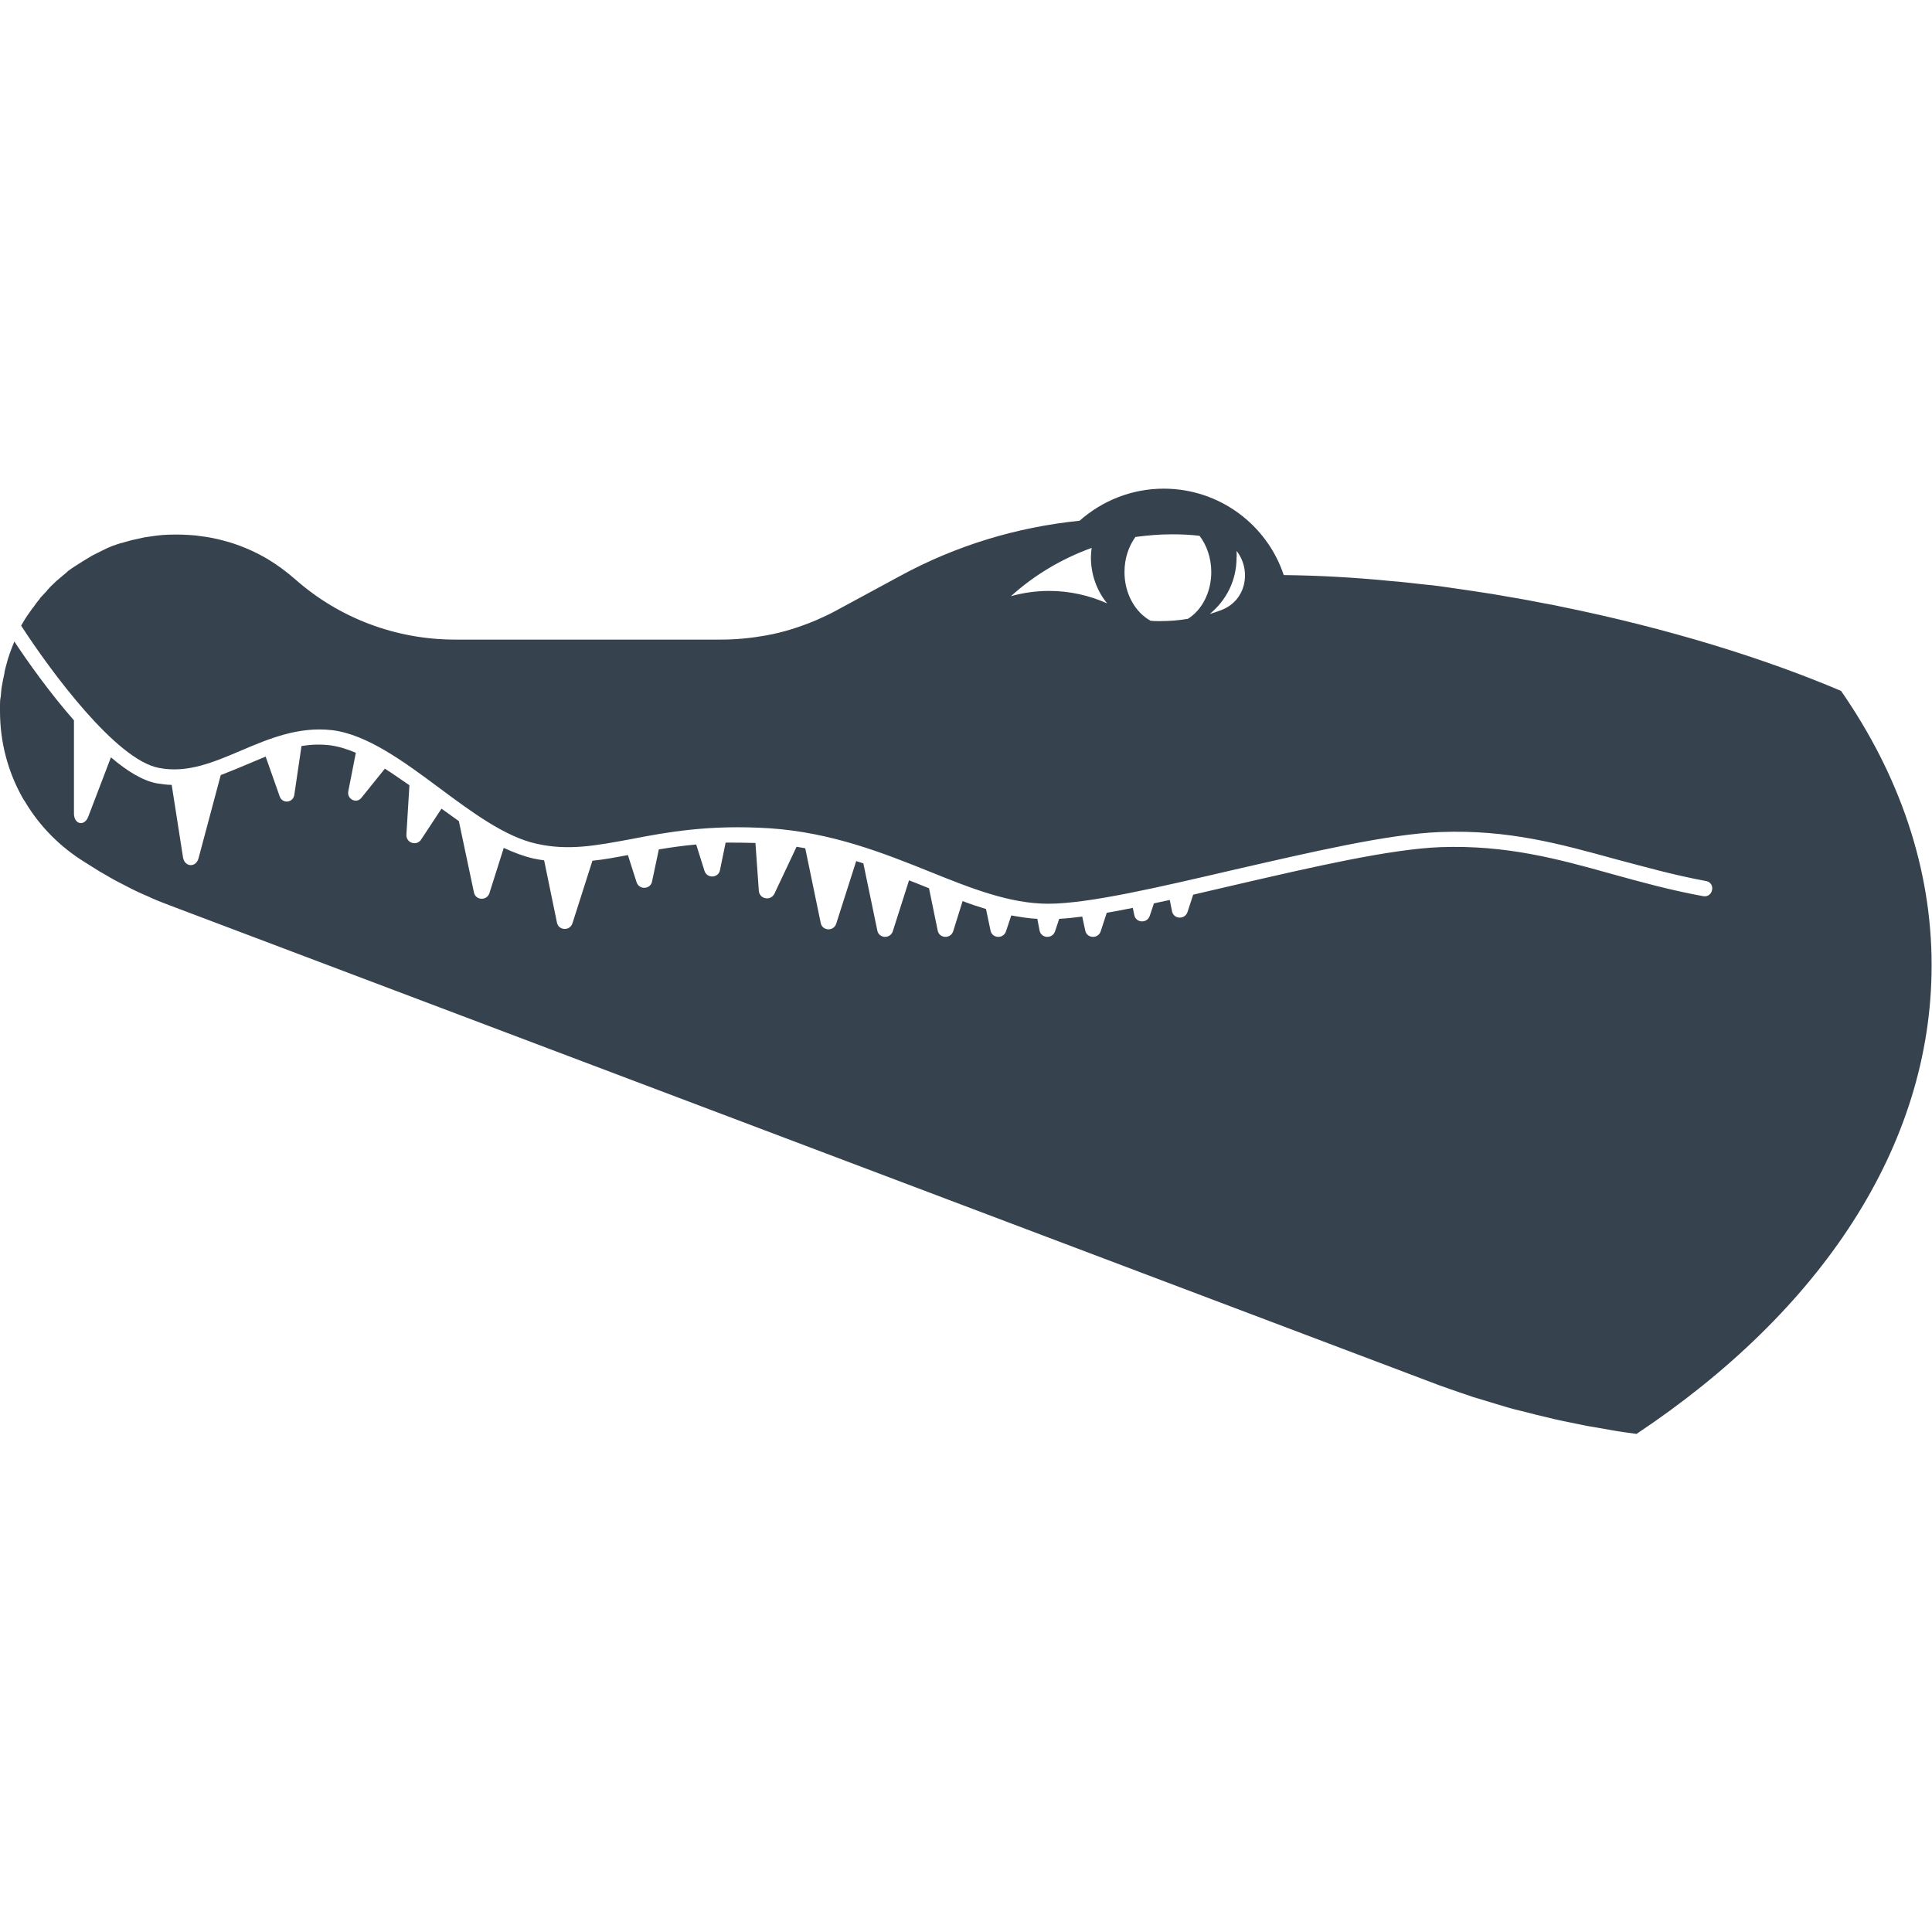<svg xmlns="http://www.w3.org/2000/svg" viewBox="0 0 512 512" xml:space="preserve"><path d="M413.4 160.7c-1.4-.3-2.8-.6-4.1-.8-3.1-.6-6.2-1.2-9.3-1.7-1.5-.3-3.1-.5-4.6-.8-4.6-.7-9.1-1.4-13.5-2-1.5-.2-3-.4-4.4-.5-2.9-.3-5.8-.7-8.7-.9-10-1-19.6-1.5-28.6-1.6-4.4-13.3-17-22.9-31.8-22.9-8.5 0-16.3 3.2-22.3 8.5-16.7 1.7-32.8 6.6-47.5 14.6l-17 9.2c-1.8 1-3.6 1.8-5.4 2.6-4.3 1.8-8.7 3.2-13.2 4-3.9.7-7.9 1.1-11.9 1.1h-70.5c-15.7 0-30.8-5.7-42.5-16.1-2.2-1.9-4.6-3.7-7.1-5.2-3.2-1.9-6.6-3.4-10.2-4.5-1.4-.4-2.9-.8-4.4-1.1s-3-.5-4.6-.7c-2.3-.2-4.7-.3-7.1-.2-.9 0-1.9.1-2.8.2-.3 0-.5.1-.8.1l-2.1.3c-.2 0-.5.1-.7.1l-2.7.6c-.2 0-.3.1-.5.1-.7.2-1.4.4-2.2.6-.3.1-.5.2-.8.2-.7.2-1.4.5-2.1.7-.2.1-.3.1-.5.2-.8.3-1.6.7-2.4 1.1l-.6.3-1.8.9c-.2.1-.4.2-.7.4-1.5.9-3 1.8-4.5 2.8-.2.1-.4.3-.6.4-.6.4-1.1.8-1.6 1.3-.2.1-.3.3-.5.4-.7.6-1.3 1.1-2 1.7l-.3.3c-.5.5-1.1 1-1.6 1.6-.2.2-.4.4-.5.6-.5.5-1 1.1-1.5 1.6-.1.1-.2.2-.3.4-.6.7-1.1 1.4-1.6 2.1-.1.2-.3.4-.4.5-.4.6-.8 1.1-1.2 1.7-.1.2-.3.4-.4.6-.5.7-.9 1.5-1.4 2.3 7.9 12.2 25.2 35.6 36.5 37.7 7.5 1.5 14.5-1.5 21.8-4.6 7.5-3.2 15.2-6.4 24.1-5.4 9.2 1.1 19 8.3 28.4 15.3 8.6 6.4 17.5 13 25.8 14.8 8.4 1.9 15.7.5 24.9-1.2 9.8-1.9 20.8-3.9 36.8-2.9 16.5 1.1 30.3 6.6 42.5 11.5 10.9 4.4 21.2 8.5 31.4 8.5 10.7 0 29.4-4.4 49.2-9 20.1-4.6 40.9-9.5 54.7-10 18.1-.7 31.9 3.2 46.5 7.2 7.6 2 15.3 4.2 24 5.8 1.1.2 1.8 1.3 1.5 2.4-.2 1.1-1.2 1.8-2.3 1.6-8.8-1.6-16.7-3.8-24.3-5.9-14.3-4-27.9-7.7-45.3-7.1-13.4.5-34.1 5.3-54 9.9-3.9.9-7.8 1.8-11.6 2.7l-1.5 4.6c-.7 2.1-3.7 1.9-4.1-.2l-.6-3-4.2.9-1.1 3.3c-.7 2.1-3.7 1.9-4.1-.2l-.4-1.9c-2.4.5-4.7.9-6.9 1.3l-1.6 4.9c-.7 2.1-3.7 1.9-4.1-.2l-.8-3.7c-2.2.3-4.2.5-6.1.6l-1.1 3.3c-.7 2.1-3.7 1.9-4.1-.2l-.6-3.1c-2.3-.1-4.6-.5-6.9-.9l-1.4 4.2c-.7 2.1-3.7 1.9-4.1-.2l-1.2-5.7c-2-.6-4.1-1.3-6.2-2.1l-2.5 8c-.7 2.1-3.7 1.9-4.1-.2l-2.3-11.2-1.5-.6c-1.2-.5-2.5-1-3.8-1.5l-4.3 13.5c-.7 2.1-3.7 1.9-4.1-.2l-3.7-17.8c-.6-.2-1.2-.4-1.9-.6l-5.3 16.6c-.7 2.1-3.7 1.9-4.1-.2l-4.1-19.8c-.8-.1-1.5-.3-2.3-.4l-5.9 12.5c-1 1.9-3.9 1.4-4.1-.8l-.9-12.7c-2.8-.1-5.4-.1-7.9-.1l-1.5 7.3c-.4 2.1-3.4 2.3-4.1.2l-2.2-7c-3.5.3-6.8.8-9.9 1.3l-1.8 8.5c-.4 2.1-3.4 2.3-4.1.2l-2.3-7.2c-3.2.6-6.3 1.2-9.4 1.5l-5.3 16.6c-.7 2.1-3.7 1.9-4.1-.2l-3.4-16.5c-.9-.1-1.9-.3-2.9-.5-2.6-.6-5.2-1.6-7.8-2.8l-3.8 12c-.7 2.1-3.7 1.9-4.1-.2l-4-18.9c-1.5-1.1-3.1-2.2-4.6-3.3l-5.4 8.2c-1.2 1.8-4 .9-3.9-1.3l.8-13.1c-2.2-1.5-4.3-3-6.5-4.4l-6.2 7.7c-1.3 1.7-3.9.4-3.5-1.7l2-10.2c-2.3-1-4.6-1.7-6.9-2-2.6-.3-5-.2-7.5.2L78 210.6c-.3 2.2-3.2 2.5-3.9.4l-3.7-10.5c-1.7.7-3.3 1.4-5 2.1-2.3 1-4.6 1.9-6.9 2.8l-5.9 22.1c-.7 2.5-3.7 2.3-4.1-.3l-3-19.2c-1.3 0-2.5-.2-3.9-.4-3.8-.7-8-3.3-12.2-6.9l-6 15.7c-1 2.7-3.8 2.1-3.8-.8v-24.7c-6.5-7.4-12.3-15.6-15.8-20.9-.8 2-1.6 4-2.1 6.1-.2.7-.4 1.4-.5 2v.2c-.1.6-.3 1.3-.4 1.9 0 .2-.1.3-.1.5-.1.5-.2 1.1-.3 1.7 0 .3-.1.7-.1 1 0 .4-.1.8-.1 1.2-.2.8-.2 1.6-.2 2.3v1.6c0 8.2 2.1 15.9 5.8 22.6.2.4.5.9.8 1.3 3.9 6.6 9.4 12.1 15.9 16.1.9.6 1.8 1.1 2.7 1.7.9.6 1.8 1.1 2.7 1.6 1.8 1.1 3.7 2.1 5.5 3 1.9 1 3.8 1.9 5.7 2.7 1.9.9 3.9 1.7 5.8 2.4l333.3 126c2 .8 4 1.5 6 2.2.9.3 1.7.6 2.6.9 1.2.4 2.4.8 3.5 1.2l3 .9c1.1.3 2.2.7 3.3 1l3 .9c1.3.4 2.6.7 3.9 1 1.2.3 2.3.6 3.5.9 1.7.4 3.3.8 5 1.2.8.2 1.5.3 2.3.5 1.5.3 2.9.6 4.4.9.7.1 1.3.3 2 .4 1.7.3 3.5.6 5.2.9.4.1.8.1 1.1.2 2.2.4 4.5.7 6.7 1 48.5-32.3 78.2-76 78.2-124.2 0-25.8-8.6-50.5-24-72.7-20.2-8.6-45.9-16.6-74.5-22.4zM278 156.6c-3.5 0-6.9.5-10.1 1.4 6.2-5.6 13.4-9.9 21.4-12.8-.1.8-.2 1.7-.2 2.5 0 4.6 1.6 8.9 4.3 12.2-4.7-2.1-9.9-3.3-15.4-3.3zm36.8 7.4c-2.4.4-4.8.6-7.3.6h-.6c-.7 0-1.3 0-2-.1-4-2.2-6.9-7.1-6.9-12.9 0-3.6 1.1-6.8 2.9-9.3 3.1-.4 6.3-.7 9.6-.7 2.5 0 5 .1 7.4.4 1.9 2.5 3.1 5.9 3.1 9.6 0 5.4-2.5 10.1-6.2 12.4zm8.8-2.3c-1 .4-2 .7-3 1 4.4-3.6 7.1-8.9 7.1-14.9.1-.6 0-1.2 0-1.8 3.9 4.9 2.8 13.1-4.1 15.7z" fill="#36434f"/></svg>
